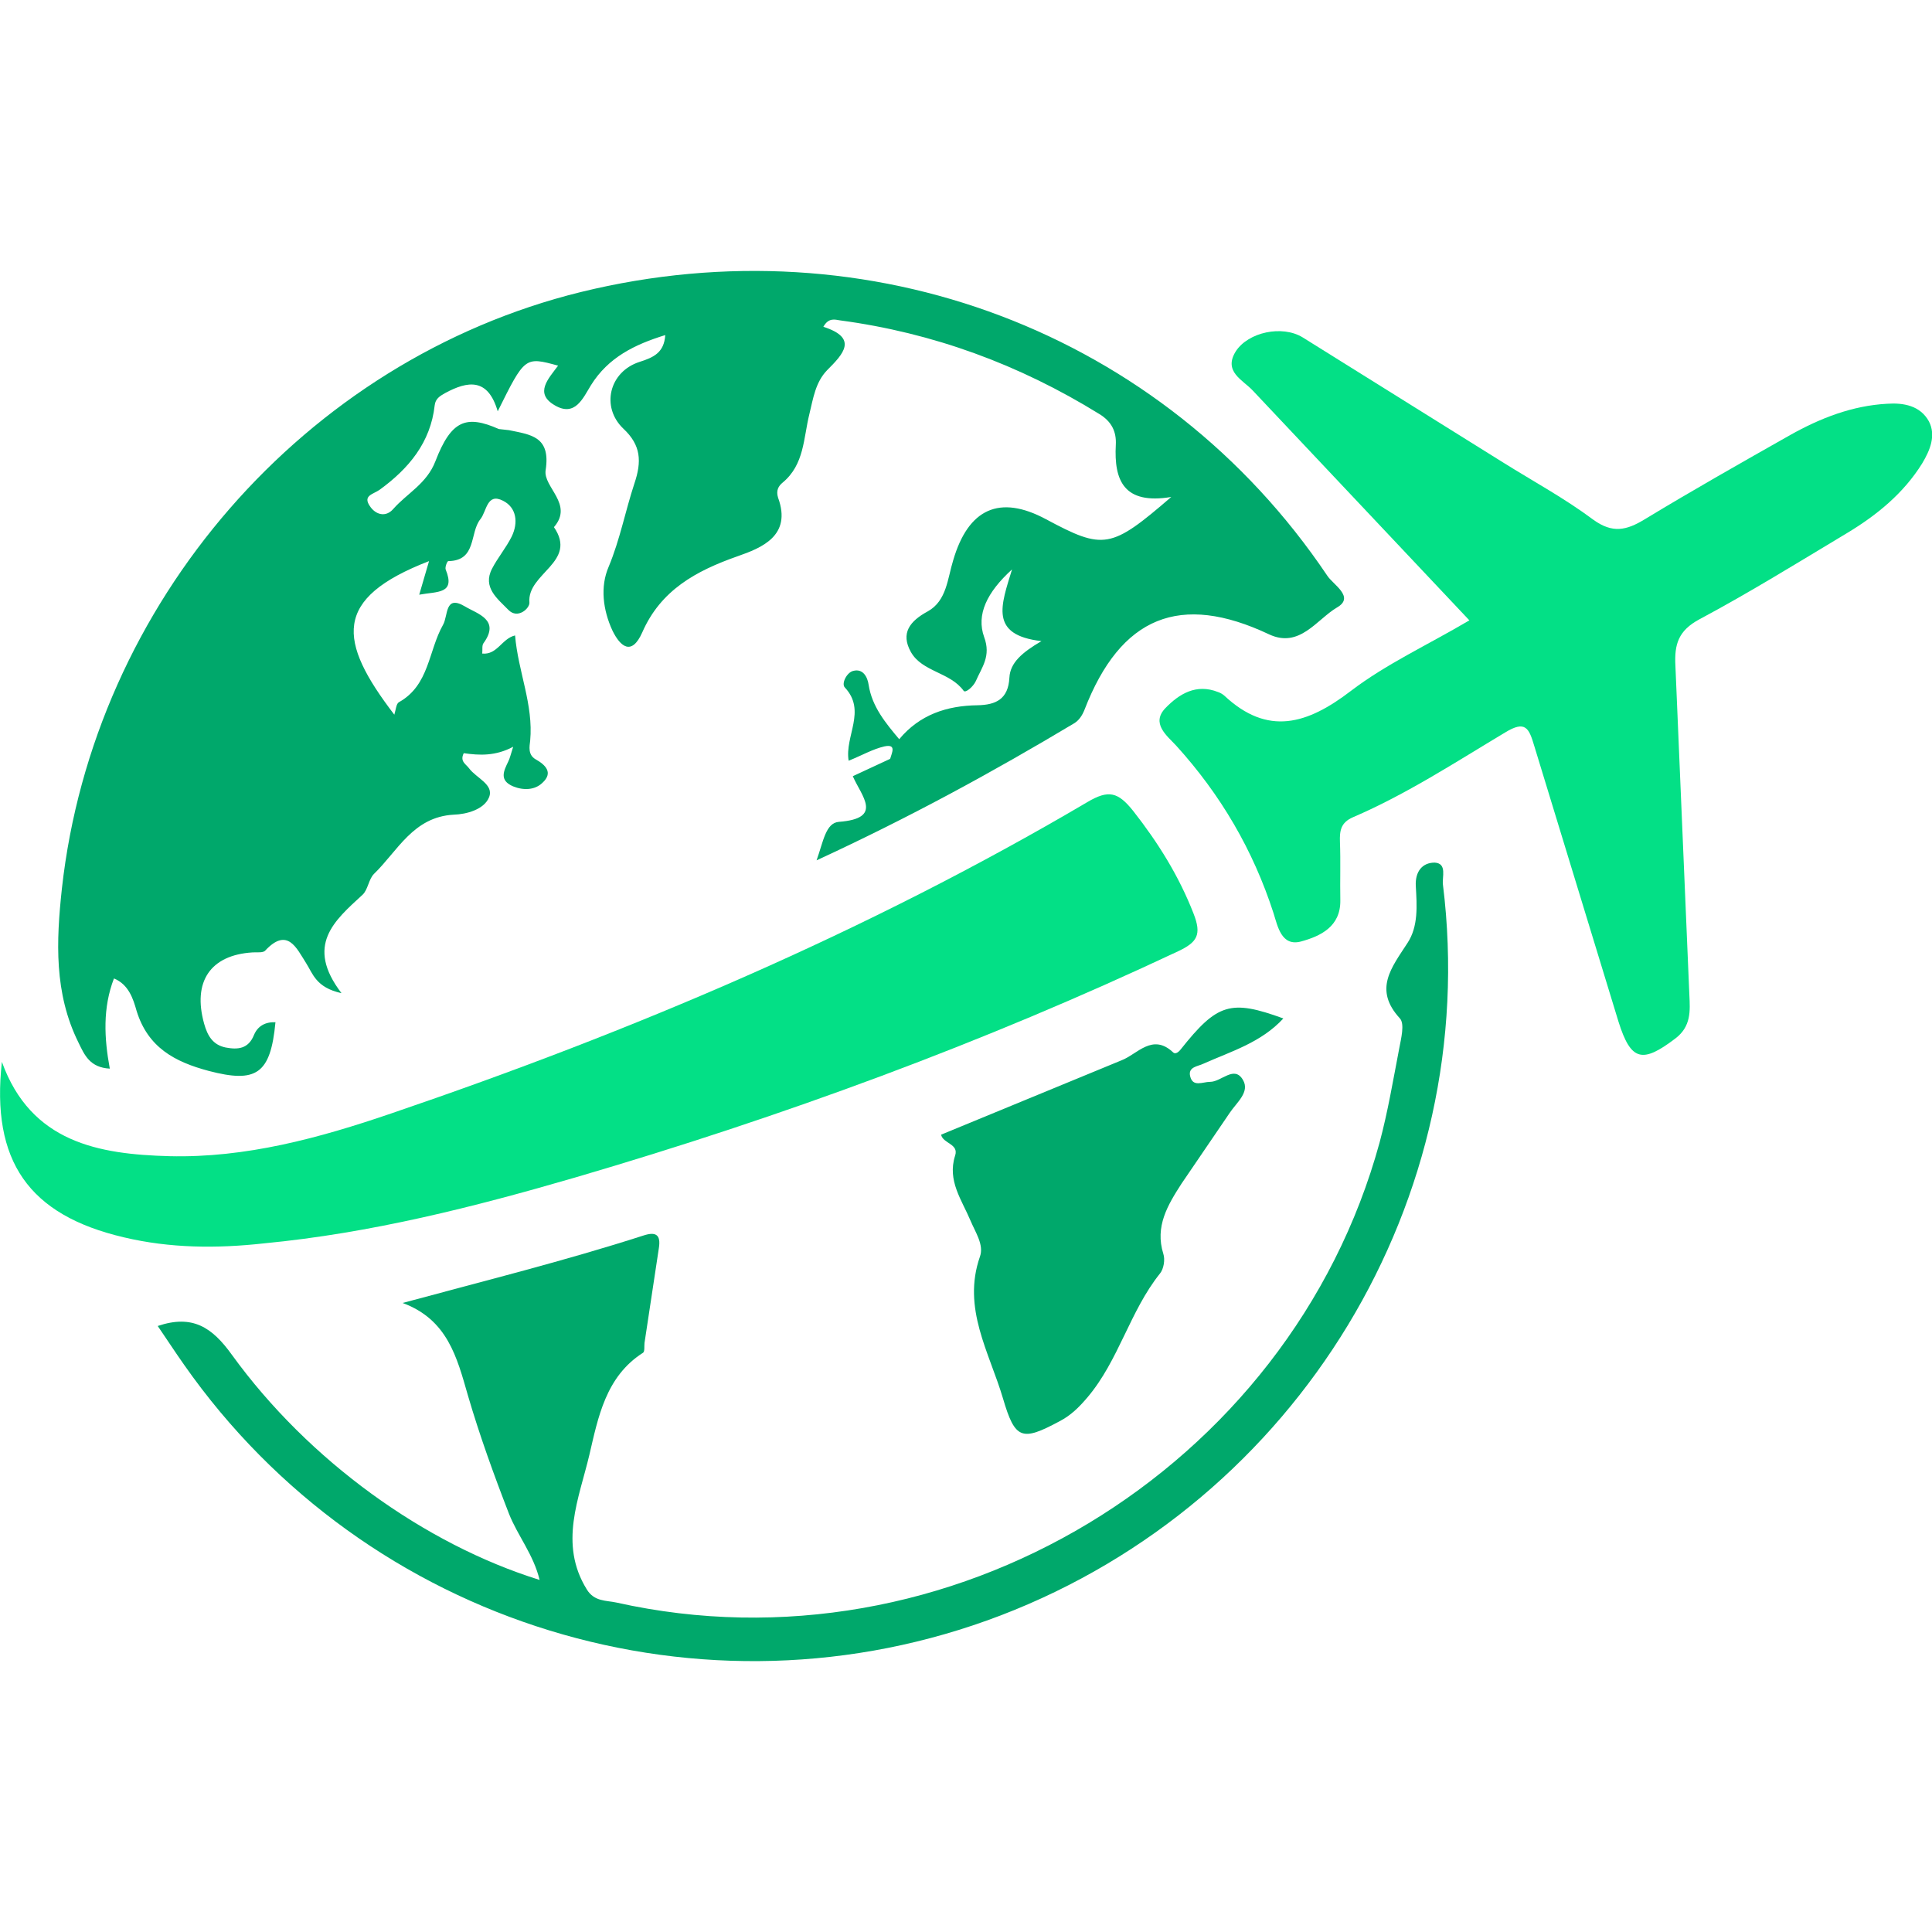 <svg xmlns="http://www.w3.org/2000/svg" viewBox="0 0 512 512"  xmlns:v="https://vecta.io/nano"><path d="M354.3 161c-5.4 3.2-9.9 10.9-18 7.1-23.5-11.1-39.3-4.8-48.9 20-.6 1.5-1.4 2.7-2.6 3.5-21.7 13-43.9 25.1-68.4 36.4 1.8-5 2.4-9.9 5.9-10.2 11.9-.9 6-6.8 3.7-12.1l9.9-4.6c.4-1.5 1.8-4-1.5-3.3-3.1.7-6 2.4-9.5 3.8-1.1-6.5 4.8-13.2-1-19.4-1-1 .5-4 2.2-4.4 2.6-.7 3.8 1.6 4.1 3.7.9 5.8 4.5 10.1 8.1 14.4 5.4-6.5 12.6-8.9 20.8-9 4.8-.1 8.1-1.6 8.4-7.3.2-4 3.4-6.7 8.5-9.7-13.9-1.6-10.7-9.5-7.8-19-6.7 6.1-9.5 12-7.4 17.9 1.9 5.1-.6 8-2.2 11.7-.7 1.5-2.7 3.2-3.2 2.6-3.6-5-11-5-14-10.3-2.8-5-.3-8.2 4.5-10.8 5-2.8 5.2-8.7 6.7-13.5 4-13.7 12.3-17.5 24.6-10.9 15.3 8.2 17.2 7.9 33.2-5.9-12.6 2.1-15.2-4.4-14.7-13.8.2-3.5-1.1-6.2-4.4-8.2-21.2-13.1-44-21.5-68.7-24.8-1.3-.2-3-.8-4.4 1.7 9.3 3 5.3 7.2 1 11.5-3.1 3.2-3.7 7.5-4.7 11.6-1.6 6.4-1.3 13.4-7.1 18.2-1.1.9-1.8 2.1-1.2 4 3.7 10.1-4.4 13.3-10.7 15.5-11.1 3.9-20.4 9-25.3 20.2-2.8 6.3-5.8 3.8-7.9-.5-2.5-5.4-3.3-11.6-1-16.9 3-7.2 4.4-14.7 6.8-22 2-5.9 1.8-10.2-2.9-14.6-6-5.7-3.8-15.1 4.3-17.7 3.8-1.2 6.5-2.5 6.8-7.1-8.1 2.5-15.1 5.9-19.7 13.3-2.1 3.4-4.2 8.5-9.6 5.3-5.5-3.2-1.6-7.1.9-10.5-8.8-2.4-8.8-2.4-16 12.1-2.6-8.9-7.9-8.1-14-4.8-1.4.8-2.5 1.5-2.7 3.2-1.1 9.9-6.9 16.8-14.6 22.4-1.7 1.2-4.5 1.5-2.6 4.3 1.5 2.3 4.2 3.1 6.2.8 3.7-4.2 8.9-6.7 11.2-12.7 4.2-10.9 8.2-12.3 16.8-8.5l2.7.3c5.7 1.2 11.1 1.6 9.7 10.6-.7 4.5 7.5 9 2.2 15.1 6.4 9.3-7.2 12.2-6.5 20 .1 1.5-3.1 4.5-5.6 1.9-2.8-2.9-6.9-5.9-4.3-10.9 1.5-2.9 3.7-5.5 5.2-8.5 1.8-3.7 1.3-7.7-2.3-9.5-4.3-2.2-4.3 2.8-6 4.9-2.9 3.6-.9 11-8.5 11.1-.3 0-.9 1.6-.7 2.2 2.7 6.6-2.2 5.8-7 6.7l2.6-8.9c-25.6 9.9-24.2 21.1-9.2 40.7.4-1.3.5-2.9 1.2-3.3 8.1-4.5 7.8-13.6 11.7-20.5 1.4-2.4.4-8.1 5.8-4.9 3.3 2 9.5 3.5 4.9 9.8-.4.6-.2 1.6-.3 2.7 4 .4 5.2-4 8.7-4.8.8 9.6 4.9 18.3 4 27.9-.2 1.6-.6 3.7 1.4 4.9 2.7 1.5 4.8 3.6 1.8 6.3-2 1.9-5 2-7.7.9-3.8-1.6-2.5-4.1-1.3-6.6.4-.8.6-1.7 1.3-3.9-4.7 2.5-8.9 2.3-13.1 1.7-1.1 2.2.6 2.9 1.4 4 1.9 2.6 6.7 4.3 5.3 7.7-1.3 3.2-5.9 4.5-9.4 4.6-10.7.6-14.8 9.6-21.1 15.7-1.4 1.4-1.6 4.2-3 5.5-7.5 6.9-15.3 13.4-5.6 26.1-6.8-1.5-7.6-5.2-9.4-8-2.5-3.9-4.9-9.6-10.8-3.3-.6.7-2.3.4-3.4.5-11.2.7-15.9 7.8-12.8 18.9.9 3.2 2.3 5.6 5.7 6.3 3.2.6 6 .4 7.5-3.3 1-2.4 3-3.5 5.7-3.4-1.3 13.8-5.1 16.2-17.7 12.9-9-2.4-16.1-6.2-19.1-15.9-.9-3.2-2.1-7-6-8.6-3 7.8-2.6 15.8-1.1 23.9-5.3-.3-6.7-3.6-8.3-6.9-6.5-13.1-5.9-26.9-4.4-40.8 8.4-75.8 64.4-140.1 137.5-158.1 76.5-18.8 154.4 10.6 197.8 75.1 1.5 2.4 7.5 5.7 2.6 8.5zm-38.9 124.2c.7 3 3.3 1.5 5.3 1.5 3 0 6.4-4.5 8.7-.5 1.9 3.2-1.7 6-3.5 8.7l-12.8 18.8c-3.6 5.6-7.1 11.3-4.8 18.6.5 1.5.1 4-.9 5.2-8 10-10.9 23-19.2 32.8-2.2 2.6-4.4 4.8-7.5 6.4-9.9 5.3-11.7 4.8-14.9-6.1-3.6-12.2-10.9-23.9-6.1-37.6 1.1-3.1-1.2-6.4-2.5-9.5-2.3-5.5-6.2-10.6-4.1-17.2 1.1-3.2-3.2-3.2-3.7-5.6l47.8-19.7c4.2-1.6 8.2-7.3 13.7-2.1.5.5 1.3.1 2-.8 9.7-12.2 13.2-13.3 27.2-8.2-5.9 6.4-13.8 8.7-21.2 12-1.4.7-4.1.8-3.5 3.3z" fill="#00a86b"/><path d="M32.8 327.9C7.6 322-2.4 307.7.5 281.4c7.7 21.4 25.7 24.5 44.4 25 20.2.5 39.7-4.8 58.7-11.3 64-21.8 126.1-48.1 184.5-82.5 5.7-3.4 8.2-2.7 12.2 2.3 6.6 8.4 12.1 17.2 16 27.2 2.2 5.6 1 7.6-4.1 10-51.6 24.3-105 43.9-159.6 59.9-27.1 7.9-54.4 14.8-82.6 17.5-12.6 1.4-25 1.3-37.2-1.6z" fill="#03e086"/><path d="M382.4 234.5c10.3 83.2-38.4 163.4-117.2 193.6-78.7 30.1-168 2.7-216.4-66.4-2.4-3.4-4.6-6.8-7-10.3 9.2-3.1 14.4.3 19.7 7.7 20.3 28 51 50.1 81.5 59.6-1.6-6.7-5.8-11.7-8.1-17.5-4-10.3-7.8-20.8-10.9-31.4-2.9-10.1-5.4-20.1-17.3-24.5 21.8-5.9 43.1-11.2 63.9-17.9 3.1-1 4.6-.3 4 3.4l-3.8 25.1c-.1.9.1 2.3-.4 2.6-9.9 6.3-11.9 17.2-14.2 27-2.7 11.5-8.2 23.6-.7 35.7 2 3.3 5.2 2.9 7.9 3.5 87.7 19.6 178.4-35 202.2-121.9 2.2-8.2 3.6-16.6 5.2-24.9.5-2.7 1.5-6.5.2-8-7.1-7.7-2.2-13.5 2-20 2.9-4.4 2.5-9.9 2.2-15.1-.2-3.8 1.7-6.2 5-6.2 3.4.2 1.9 3.9 2.2 5.9z" fill="#00a86b"/><path d="M509.4 122.8c-4.9 7.9-12 13.7-19.8 18.4-13 7.8-25.9 15.8-39.2 22.9-5.6 3-6.7 6.6-6.4 12.3l3.7 87.3c.2 4.2.5 8.3-3.7 11.5-8.8 6.7-11.8 6-15.1-4.5l-22.3-73c-1.4-4.7-2.3-6.9-7.7-3.6-13.2 7.9-26.2 16.4-40.4 22.5-3.2 1.4-3.5 3.6-3.4 6.5.2 5.2 0 10.3.1 15.5.1 7-5.3 9.5-10.4 10.9-5.2 1.4-6.2-4-7.3-7.5-5.4-16.7-14-31.4-25.8-44.4-2.4-2.6-6.8-5.9-2.8-10 3.6-3.7 8.1-6.5 13.9-4.2.6.2 1.1.5 1.6.9 11.6 10.9 22.1 7.6 33.6-1.2 9.3-7.1 20.2-12.1 31.4-18.7L332 103.5c-2.6-2.8-7.9-5-4.5-10.4 3.3-5.1 12.3-7 17.7-3.7l53.2 33.2c8 5 16.3 9.5 23.8 15.1 5.1 3.7 8.8 2.9 13.7-.1 12.7-7.7 25.6-15 38.5-22.3 8-4.5 16.5-7.8 25.7-8.3 4.4-.3 8.8.5 11.1 4.7 1.9 3.7.3 7.6-1.8 11.1z" fill="#03e086"/></svg>
